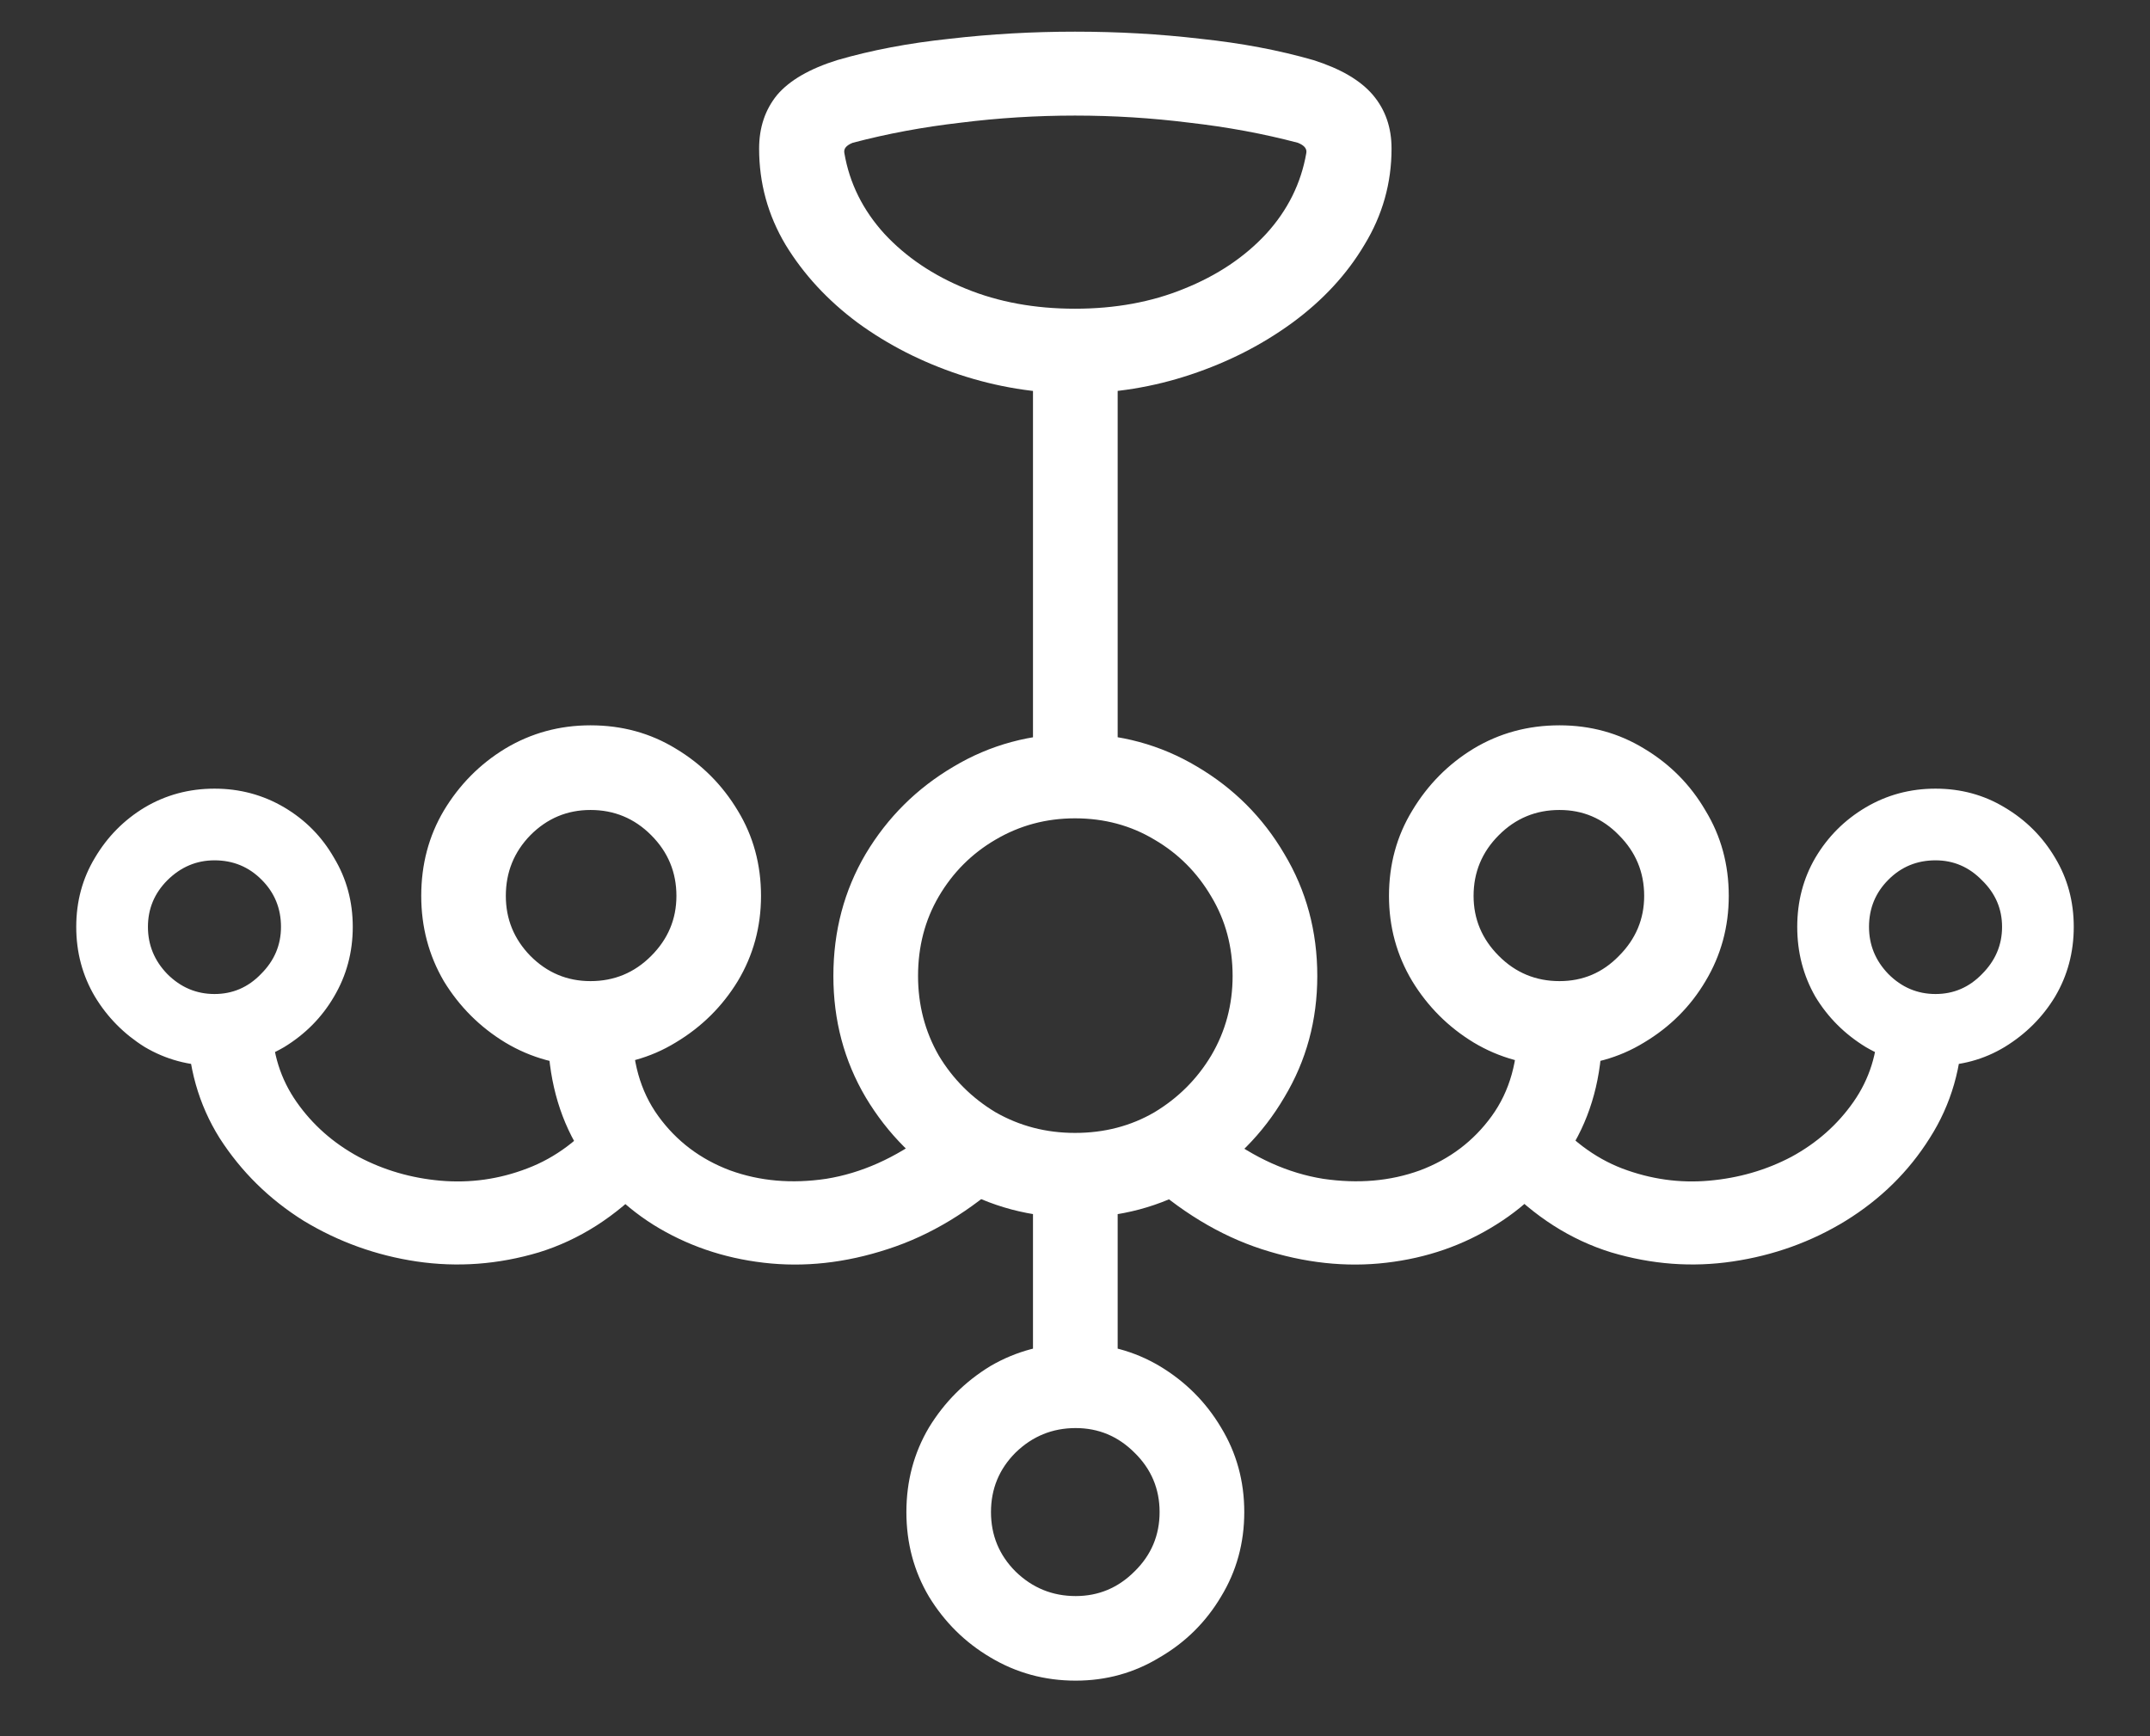 <svg width="26" height="21" viewBox="0 0 26 21" fill="none" xmlns="http://www.w3.org/2000/svg">
<rect x="0" y="0" width="26" height="21" fill="#333333" stroke="none"/>
<path d="M13 4.758C13.479 4.758 13.945 4.682 14.398 4.531C14.852 4.38 15.26 4.172 15.625 3.906C15.995 3.635 16.287 3.32 16.5 2.961C16.719 2.602 16.828 2.214 16.828 1.797C16.828 1.542 16.753 1.326 16.602 1.148C16.451 0.971 16.211 0.831 15.883 0.727C15.466 0.607 15.01 0.521 14.516 0.469C14.021 0.411 13.516 0.383 13 0.383C12.49 0.383 11.984 0.411 11.484 0.469C10.99 0.521 10.537 0.607 10.125 0.727C9.792 0.831 9.549 0.971 9.398 1.148C9.253 1.326 9.18 1.542 9.18 1.797C9.18 2.214 9.286 2.602 9.5 2.961C9.719 3.32 10.01 3.635 10.375 3.906C10.74 4.172 11.148 4.38 11.602 4.531C12.06 4.682 12.526 4.758 13 4.758ZM13 3.734C12.516 3.734 12.075 3.654 11.68 3.492C11.284 3.331 10.956 3.109 10.695 2.828C10.435 2.542 10.273 2.216 10.211 1.852C10.2 1.799 10.234 1.758 10.312 1.727C10.729 1.617 11.164 1.536 11.617 1.484C12.07 1.427 12.531 1.398 13 1.398C13.469 1.398 13.93 1.427 14.383 1.484C14.841 1.536 15.279 1.617 15.695 1.727C15.773 1.758 15.807 1.799 15.797 1.852C15.734 2.216 15.573 2.542 15.312 2.828C15.052 3.109 14.721 3.331 14.32 3.492C13.925 3.654 13.484 3.734 13 3.734ZM12.492 4.133V9.344H13.516V4.133H12.492ZM2.594 12.891C2.901 12.891 3.182 12.815 3.438 12.664C3.693 12.508 3.893 12.305 4.039 12.055C4.19 11.8 4.266 11.518 4.266 11.211C4.266 10.904 4.19 10.625 4.039 10.375C3.893 10.12 3.693 9.917 3.438 9.766C3.182 9.615 2.901 9.539 2.594 9.539C2.286 9.539 2.005 9.615 1.75 9.766C1.5 9.917 1.299 10.12 1.148 10.375C0.997 10.625 0.922 10.904 0.922 11.211C0.922 11.518 0.997 11.8 1.148 12.055C1.299 12.305 1.5 12.508 1.75 12.664C2.005 12.815 2.286 12.891 2.594 12.891ZM2.594 12.023C2.375 12.023 2.185 11.943 2.023 11.781C1.867 11.62 1.789 11.43 1.789 11.211C1.789 10.992 1.867 10.805 2.023 10.648C2.185 10.487 2.375 10.406 2.594 10.406C2.818 10.406 3.008 10.484 3.164 10.641C3.32 10.797 3.398 10.987 3.398 11.211C3.398 11.43 3.318 11.62 3.156 11.781C3 11.943 2.812 12.023 2.594 12.023ZM7.141 12.891C7.521 12.891 7.865 12.797 8.172 12.609C8.484 12.422 8.734 12.175 8.922 11.867C9.109 11.555 9.203 11.211 9.203 10.836C9.203 10.456 9.109 10.112 8.922 9.805C8.734 9.492 8.484 9.242 8.172 9.055C7.865 8.867 7.521 8.773 7.141 8.773C6.766 8.773 6.422 8.867 6.109 9.055C5.802 9.242 5.555 9.492 5.367 9.805C5.185 10.112 5.094 10.456 5.094 10.836C5.094 11.211 5.185 11.555 5.367 11.867C5.555 12.175 5.802 12.422 6.109 12.609C6.422 12.797 6.766 12.891 7.141 12.891ZM7.141 11.867C6.859 11.867 6.617 11.766 6.414 11.562C6.216 11.359 6.117 11.117 6.117 10.836C6.117 10.55 6.216 10.305 6.414 10.102C6.617 9.898 6.859 9.797 7.141 9.797C7.427 9.797 7.672 9.898 7.875 10.102C8.078 10.305 8.18 10.55 8.18 10.836C8.18 11.117 8.078 11.359 7.875 11.562C7.672 11.766 7.427 11.867 7.141 11.867ZM13.008 14.727C13.544 14.727 14.034 14.596 14.477 14.336C14.919 14.07 15.271 13.716 15.531 13.273C15.797 12.831 15.93 12.341 15.93 11.805C15.93 11.263 15.797 10.771 15.531 10.328C15.271 9.885 14.919 9.534 14.477 9.273C14.034 9.008 13.544 8.875 13.008 8.875C12.466 8.875 11.974 9.008 11.531 9.273C11.088 9.534 10.734 9.885 10.469 10.328C10.208 10.771 10.078 11.263 10.078 11.805C10.078 12.341 10.208 12.831 10.469 13.273C10.734 13.716 11.088 14.07 11.531 14.336C11.974 14.596 12.466 14.727 13.008 14.727ZM13 13.703C12.651 13.703 12.331 13.62 12.039 13.453C11.753 13.281 11.523 13.052 11.352 12.766C11.185 12.474 11.102 12.154 11.102 11.805C11.102 11.45 11.185 11.13 11.352 10.844C11.523 10.552 11.753 10.323 12.039 10.156C12.331 9.984 12.651 9.898 13 9.898C13.354 9.898 13.675 9.984 13.961 10.156C14.247 10.323 14.477 10.552 14.648 10.844C14.82 11.13 14.906 11.45 14.906 11.805C14.906 12.154 14.82 12.474 14.648 12.766C14.477 13.052 14.247 13.281 13.961 13.453C13.675 13.62 13.354 13.703 13 13.703ZM18.859 12.891C19.234 12.891 19.576 12.797 19.883 12.609C20.195 12.422 20.443 12.175 20.625 11.867C20.812 11.555 20.906 11.211 20.906 10.836C20.906 10.456 20.812 10.112 20.625 9.805C20.443 9.492 20.195 9.242 19.883 9.055C19.576 8.867 19.234 8.773 18.859 8.773C18.479 8.773 18.133 8.867 17.82 9.055C17.513 9.242 17.266 9.492 17.078 9.805C16.891 10.112 16.797 10.456 16.797 10.836C16.797 11.211 16.891 11.555 17.078 11.867C17.266 12.175 17.513 12.422 17.82 12.609C18.133 12.797 18.479 12.891 18.859 12.891ZM18.859 11.867C18.573 11.867 18.328 11.766 18.125 11.562C17.922 11.359 17.82 11.117 17.82 10.836C17.82 10.55 17.922 10.305 18.125 10.102C18.328 9.898 18.573 9.797 18.859 9.797C19.141 9.797 19.38 9.898 19.578 10.102C19.781 10.305 19.883 10.55 19.883 10.836C19.883 11.117 19.781 11.359 19.578 11.562C19.38 11.766 19.141 11.867 18.859 11.867ZM23.406 12.891C23.713 12.891 23.992 12.815 24.242 12.664C24.497 12.508 24.701 12.305 24.852 12.055C25.003 11.8 25.078 11.518 25.078 11.211C25.078 10.904 25.003 10.625 24.852 10.375C24.701 10.12 24.497 9.917 24.242 9.766C23.992 9.615 23.713 9.539 23.406 9.539C23.099 9.539 22.818 9.615 22.562 9.766C22.307 9.917 22.104 10.12 21.953 10.375C21.807 10.625 21.734 10.904 21.734 11.211C21.734 11.518 21.807 11.8 21.953 12.055C22.104 12.305 22.307 12.508 22.562 12.664C22.818 12.815 23.099 12.891 23.406 12.891ZM23.406 12.023C23.188 12.023 22.997 11.943 22.836 11.781C22.68 11.62 22.602 11.43 22.602 11.211C22.602 10.987 22.68 10.797 22.836 10.641C22.992 10.484 23.182 10.406 23.406 10.406C23.625 10.406 23.812 10.487 23.969 10.648C24.13 10.805 24.211 10.992 24.211 11.211C24.211 11.43 24.13 11.62 23.969 11.781C23.812 11.943 23.625 12.023 23.406 12.023ZM13.008 20.328C13.378 20.328 13.716 20.234 14.023 20.047C14.336 19.865 14.583 19.62 14.766 19.312C14.953 19.005 15.047 18.664 15.047 18.289C15.047 17.914 14.953 17.573 14.766 17.266C14.583 16.958 14.336 16.711 14.023 16.523C13.716 16.341 13.378 16.25 13.008 16.25C12.633 16.25 12.289 16.341 11.977 16.523C11.669 16.711 11.422 16.958 11.234 17.266C11.052 17.573 10.961 17.914 10.961 18.289C10.961 18.664 11.052 19.005 11.234 19.312C11.422 19.62 11.669 19.865 11.977 20.047C12.289 20.234 12.633 20.328 13.008 20.328ZM13.008 19.305C12.727 19.305 12.484 19.206 12.281 19.008C12.083 18.81 11.984 18.57 11.984 18.289C11.984 18.008 12.083 17.768 12.281 17.57C12.484 17.372 12.727 17.273 13.008 17.273C13.284 17.273 13.521 17.372 13.719 17.57C13.922 17.768 14.023 18.008 14.023 18.289C14.023 18.57 13.922 18.81 13.719 19.008C13.521 19.206 13.284 19.305 13.008 19.305ZM3.289 12.383H2.266C2.271 12.898 2.401 13.359 2.656 13.766C2.917 14.172 3.255 14.505 3.672 14.766C4.094 15.021 4.549 15.185 5.039 15.258C5.534 15.331 6.026 15.294 6.516 15.148C7.005 14.997 7.445 14.716 7.836 14.305L7.281 13.453C7.021 13.776 6.719 14.003 6.375 14.133C6.036 14.263 5.688 14.312 5.328 14.281C4.974 14.25 4.643 14.154 4.336 13.992C4.029 13.825 3.779 13.604 3.586 13.328C3.393 13.052 3.294 12.737 3.289 12.383ZM7.648 12.383H6.625C6.615 12.93 6.724 13.409 6.953 13.82C7.188 14.232 7.503 14.562 7.898 14.812C8.299 15.062 8.745 15.216 9.234 15.273C9.724 15.331 10.224 15.276 10.734 15.109C11.25 14.943 11.737 14.648 12.195 14.227L11.219 13.711C10.823 14.008 10.414 14.19 9.992 14.258C9.576 14.32 9.188 14.287 8.828 14.156C8.469 14.021 8.18 13.802 7.961 13.5C7.742 13.198 7.638 12.825 7.648 12.383ZM18.352 12.383C18.362 12.825 18.258 13.198 18.039 13.5C17.82 13.802 17.531 14.021 17.172 14.156C16.812 14.287 16.422 14.32 16 14.258C15.578 14.19 15.172 14.008 14.781 13.711L13.805 14.227C14.263 14.648 14.747 14.943 15.258 15.109C15.773 15.276 16.276 15.331 16.766 15.273C17.255 15.216 17.698 15.062 18.094 14.812C18.495 14.562 18.81 14.232 19.039 13.82C19.273 13.409 19.385 12.93 19.375 12.383H18.352ZM22.711 12.383C22.706 12.737 22.607 13.052 22.414 13.328C22.221 13.604 21.971 13.825 21.664 13.992C21.357 14.154 21.023 14.25 20.664 14.281C20.31 14.312 19.961 14.263 19.617 14.133C19.279 14.003 18.979 13.776 18.719 13.453L18.164 14.305C18.555 14.716 18.995 14.997 19.484 15.148C19.974 15.294 20.463 15.331 20.953 15.258C21.448 15.185 21.904 15.021 22.32 14.766C22.742 14.505 23.081 14.172 23.336 13.766C23.596 13.359 23.729 12.898 23.734 12.383H22.711ZM12.492 14.203V16.891H13.516V14.203H12.492Z" fill="white"/>
</svg>
